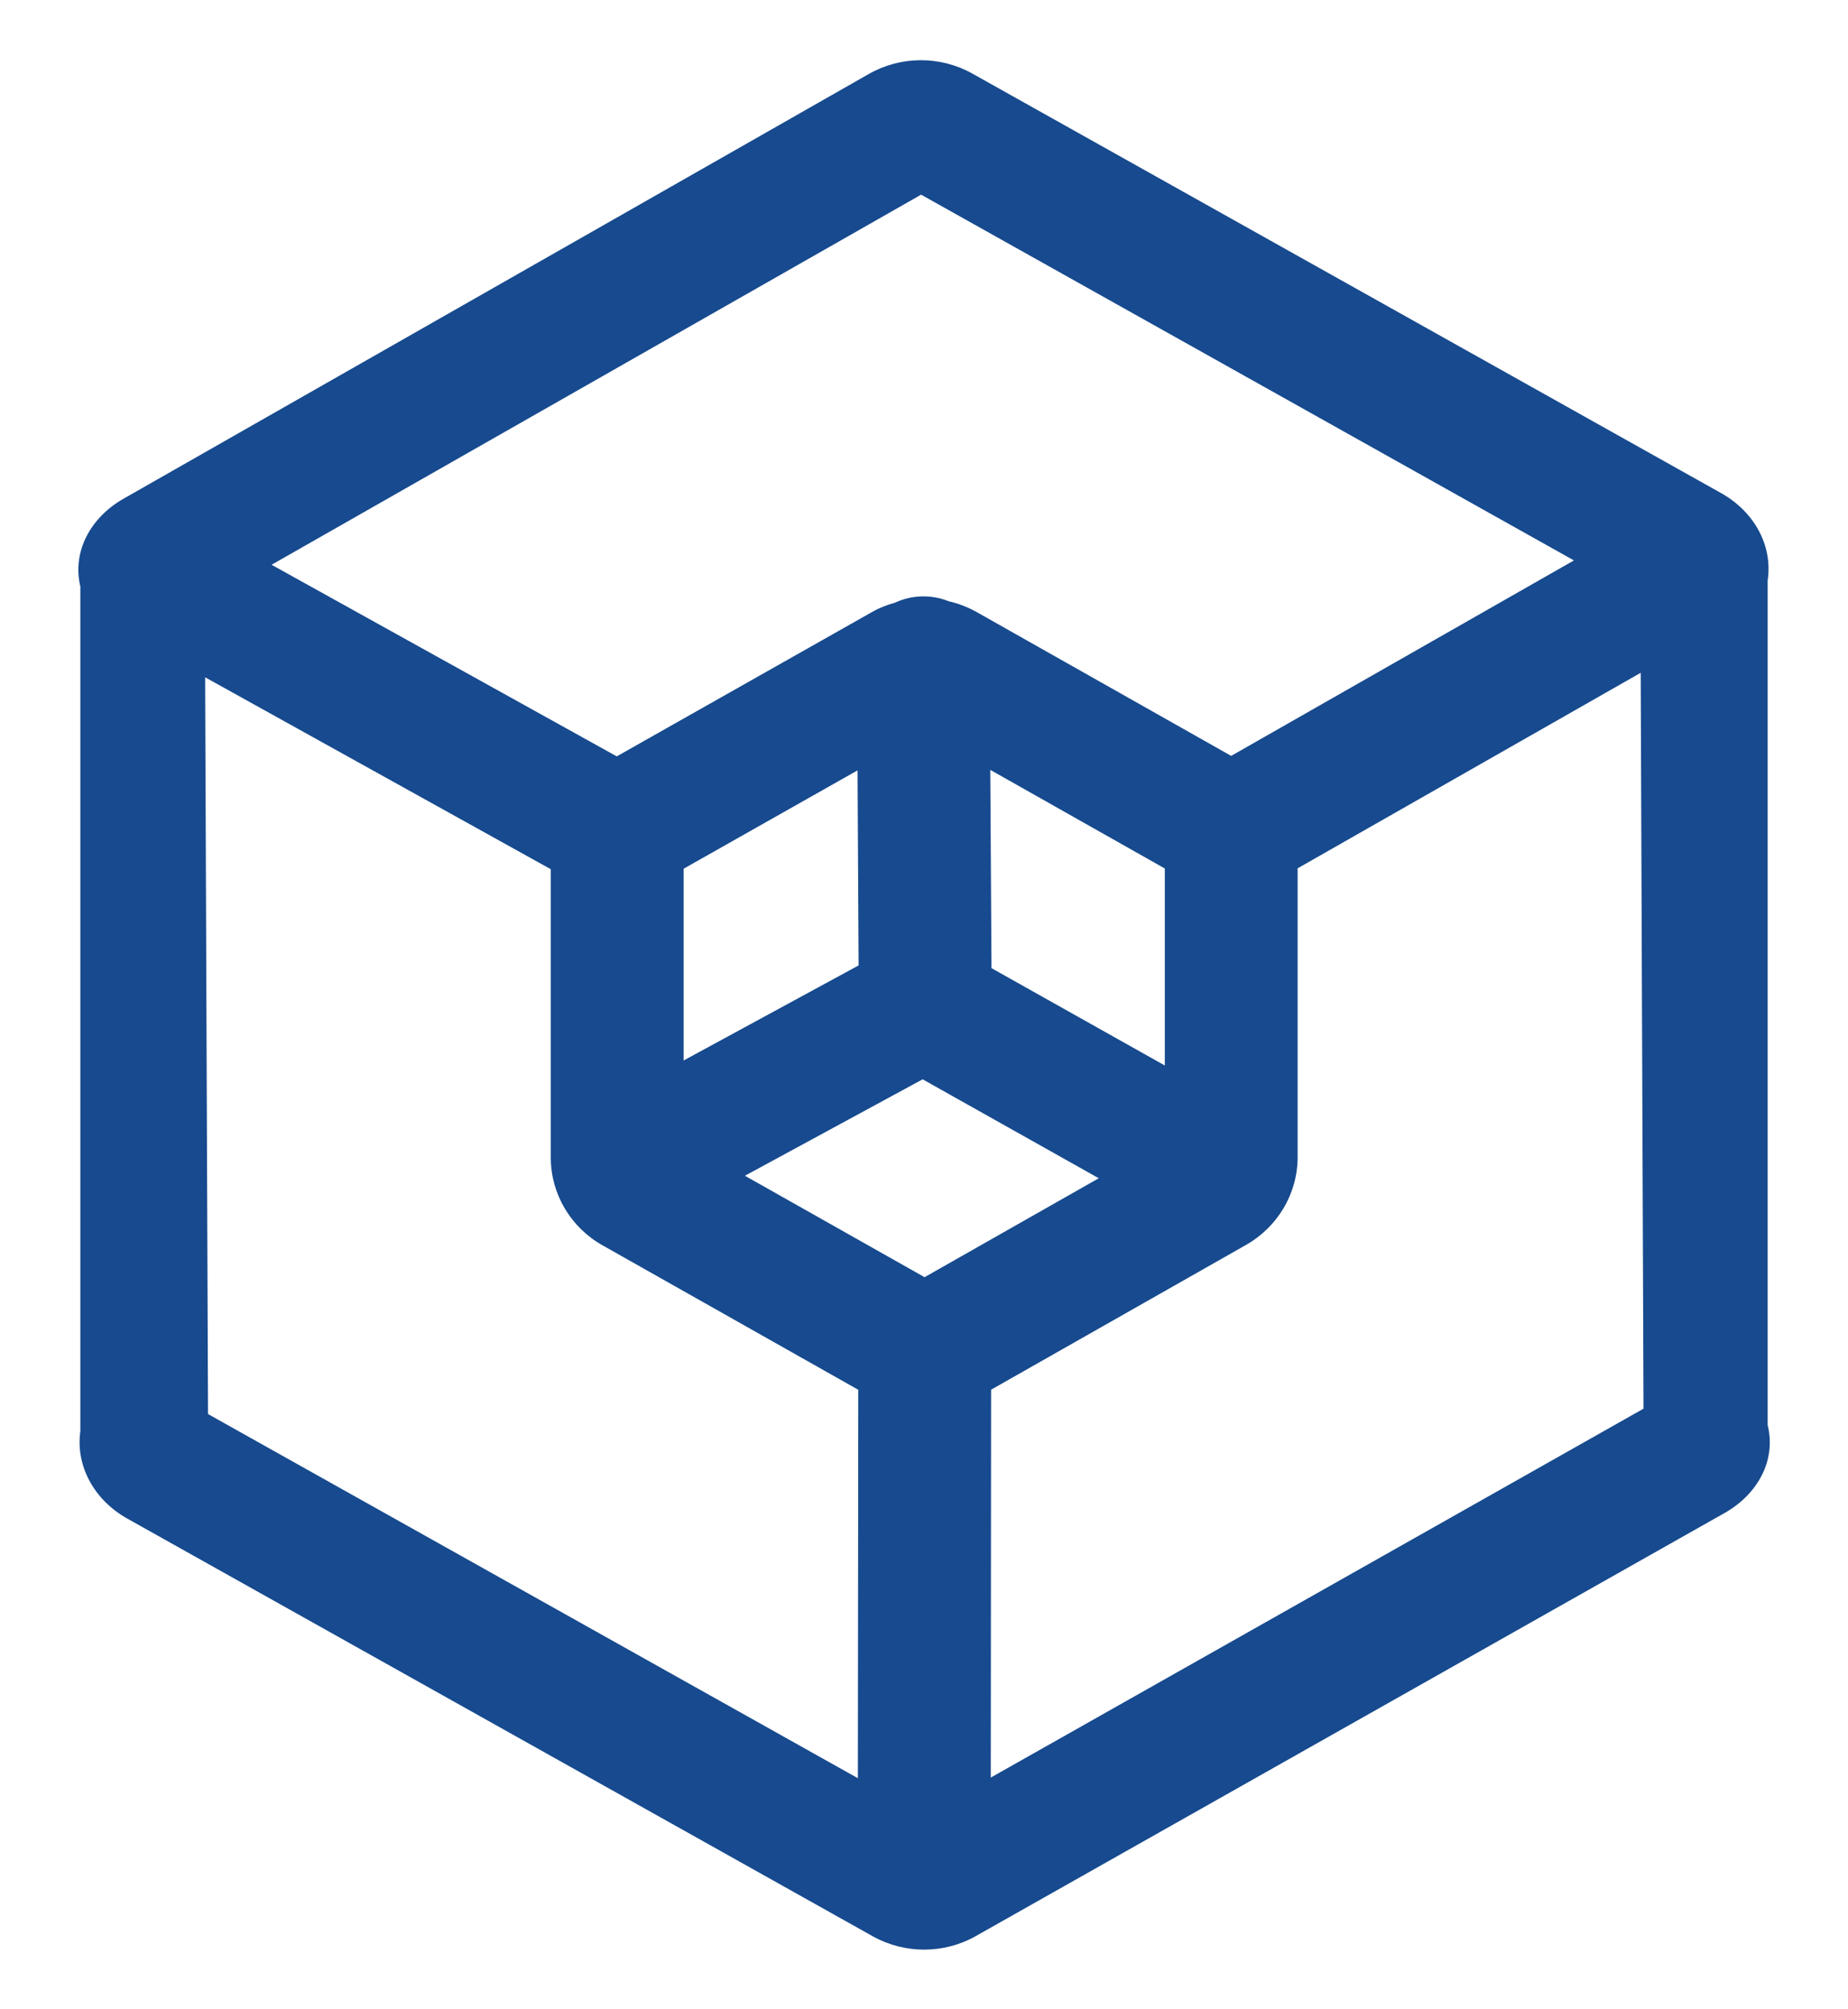 ﻿<?xml version="1.0" encoding="utf-8"?>
<svg version="1.1" xmlns:xlink="http://www.w3.org/1999/xlink" width="23px" height="25px" xmlns="http://www.w3.org/2000/svg">
  <g transform="matrix(1 0 0 1 -51 -7 )">
    <path d="M 22 17.73  L 22 7.224  C 22.067 6.774  21.821 6.36  21.422 6.136  L 12.101 0.915  C 11.701 0.692  11.212 0.694  10.814 0.92  L 1.534 6.207  C 1.138 6.434  0.894 6.85  1 7.299  L 1 17.807  C 0.938 18.255  1.186 18.672  1.583 18.894  L 10.863 24.092  C 11.261 24.314  11.749 24.313  12.145 24.089  L 21.466 18.824  C 21.865 18.598  22.111 18.181  22 17.73  Z M 3.38 7.027  L 11.464 2.422  L 19.589 6.973  L 15.323 9.405  L 12.146 7.61  C 12.04 7.552  11.926 7.508  11.807 7.481  C 11.591 7.394  11.348 7.401  11.138 7.499  C 11.042 7.526  10.948 7.561  10.86 7.611  L 7.676 9.411  L 3.38 7.027  Z M 13.675 14.66  L 11.507 15.891  L 9.271 14.629  L 11.483 13.429  L 13.675 14.66  Z M 14.497 10.806  L 14.497 13.257  L 12.34 12.046  L 12.325 9.579  L 14.497 10.806  Z M 8.508 10.809  L 10.673 9.585  L 10.686 12.012  L 8.508 13.195  L 8.508 10.809  Z M 2.589 17.594  L 2.553 8.427  L 6.855 10.815  L 6.855 14.404  C 6.855 14.852  7.1 15.27  7.498 15.494  L 10.682 17.292  L 10.677 22.125  L 2.589 17.594  Z M 20.455 17.527  L 12.331 22.117  L 12.335 17.291  L 15.509 15.489  C 15.905 15.263  16.149 14.849  16.15 14.401  L 16.15 10.804  L 20.42 8.371  L 20.455 17.527  Z " fill-rule="nonzero" fill="#174a8e" stroke="none" transform="matrix(1 0 0 1 51 7 )" />
  </g>
</svg>
